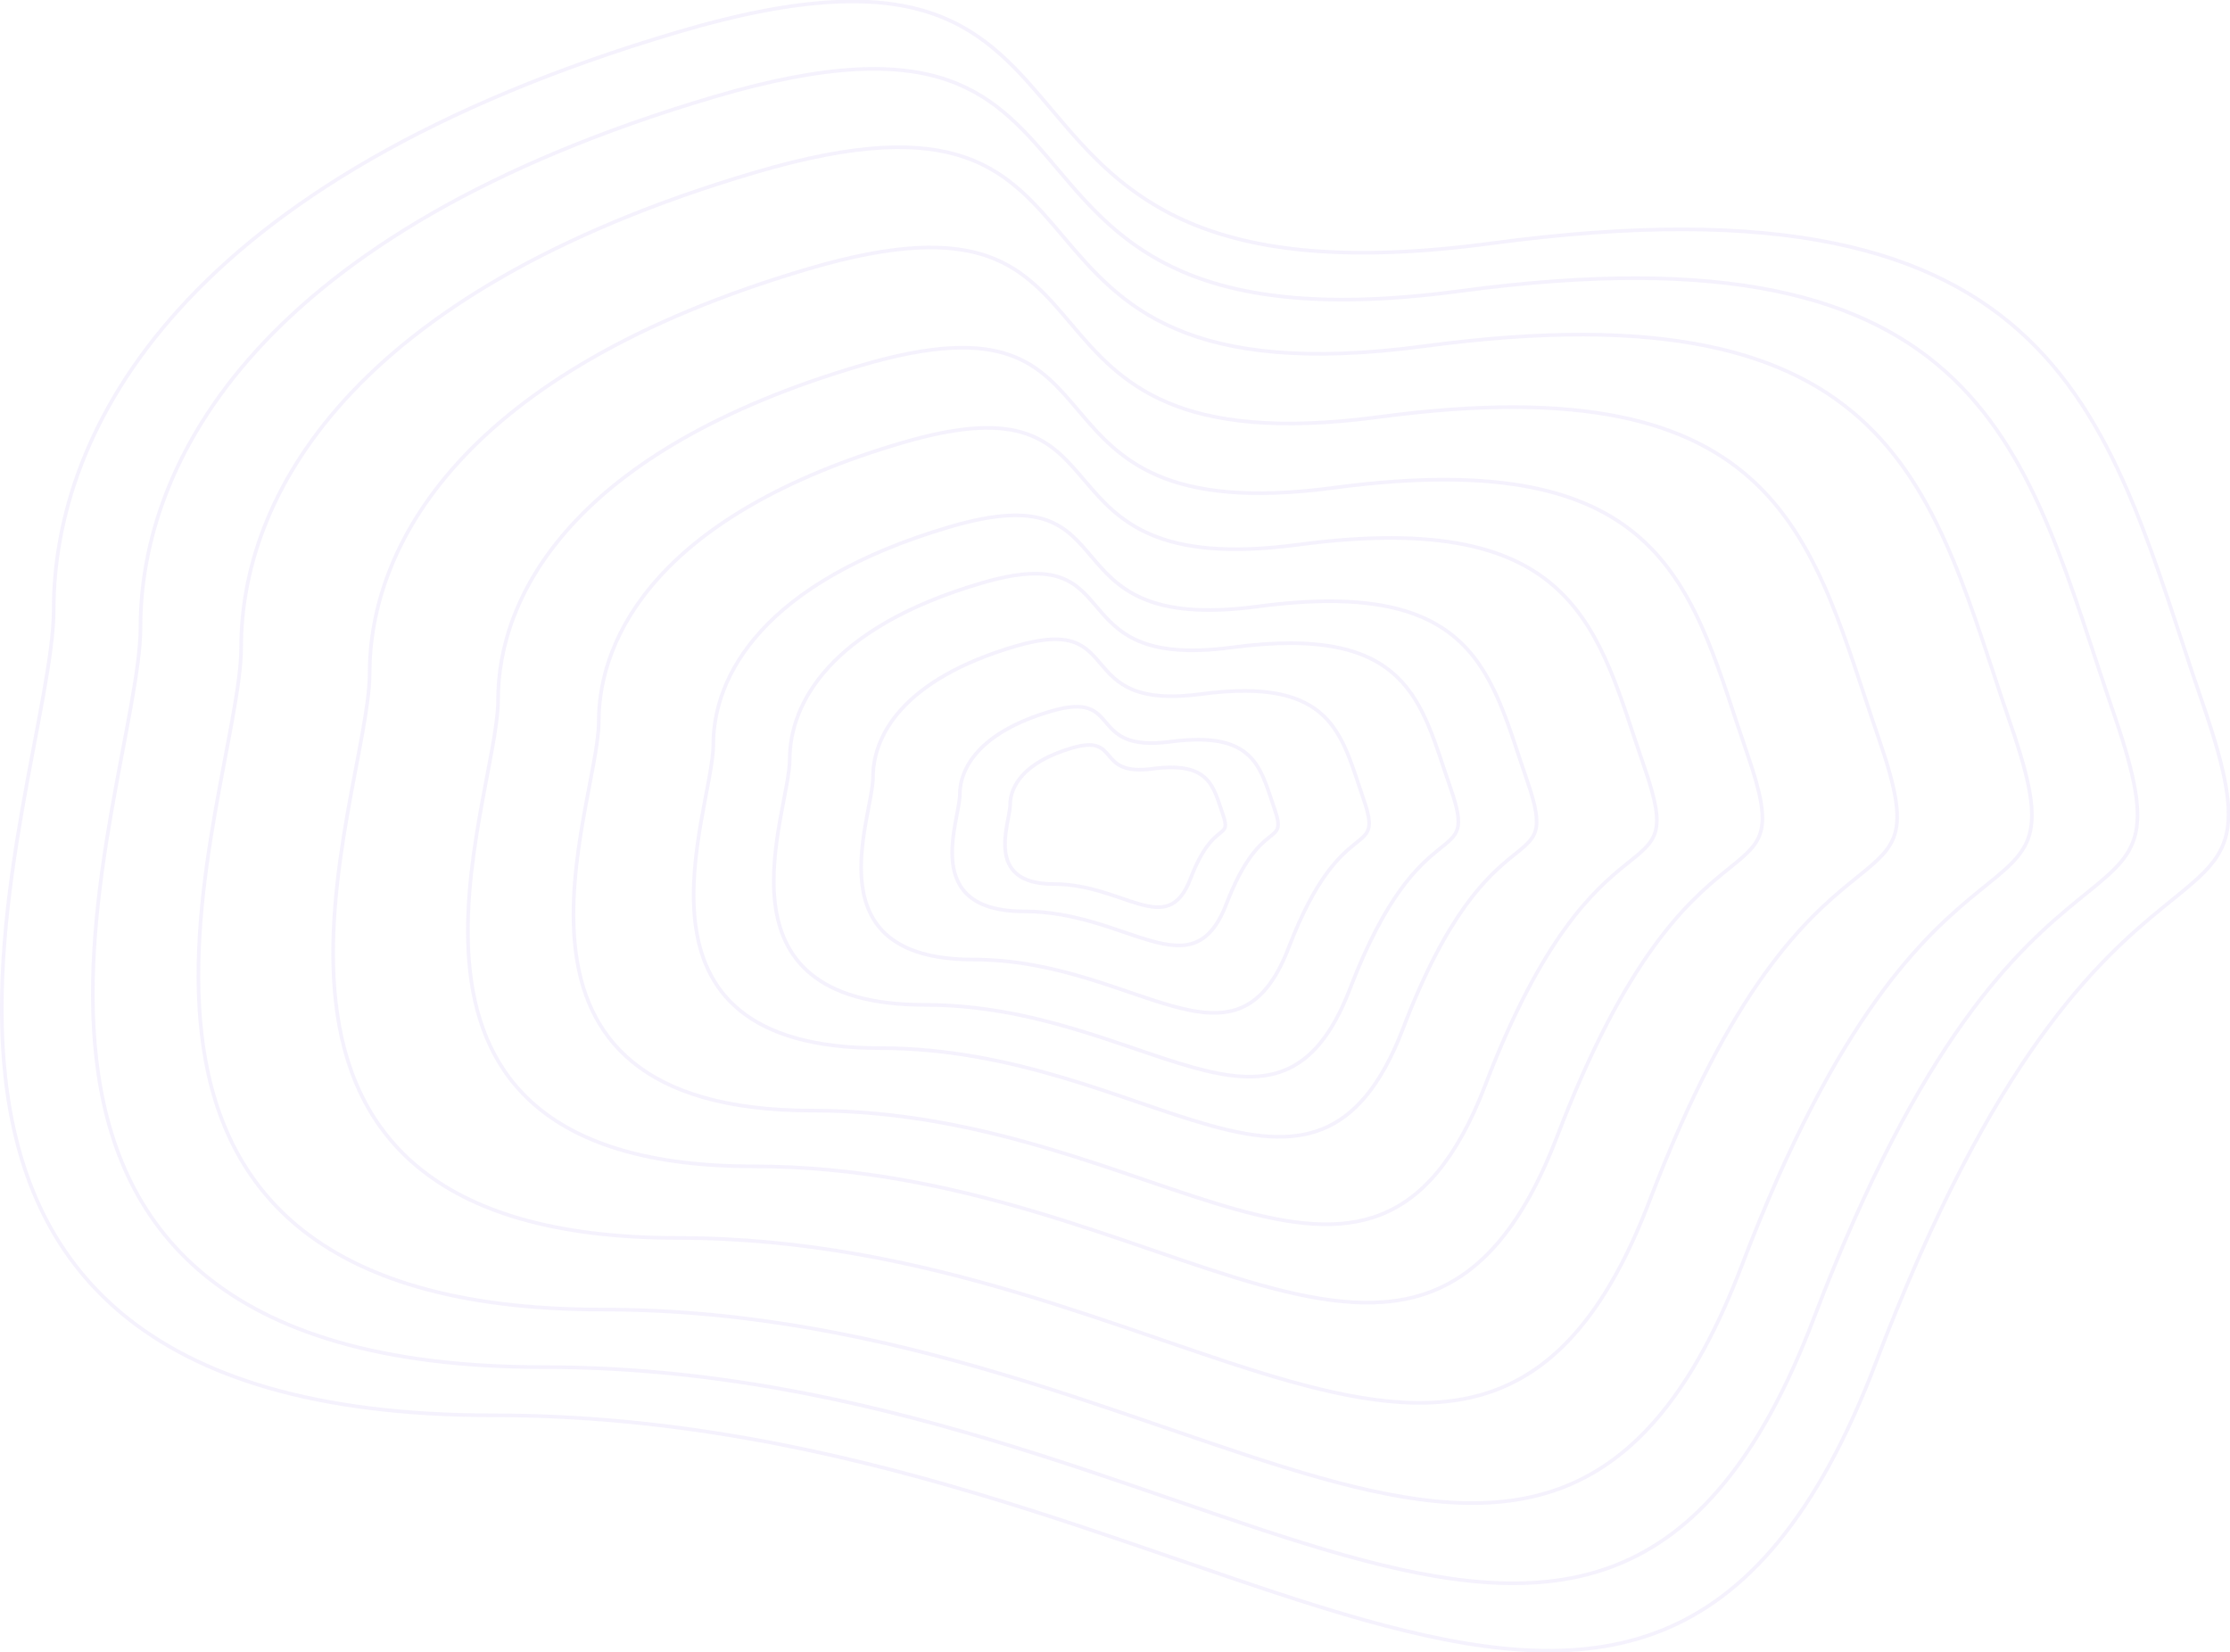 <svg xmlns="http://www.w3.org/2000/svg" width="857.243" height="635.212" viewBox="0 0 857.243 635.212"><g transform="translate(856.683 0.557) rotate(180)" opacity="0.1"><path d="M-9.891,269.973C-46.946,162.285-60.408,63.125-283.568,93S-404.748-44.743-595.894,11.709s-240.148,153.25-240.148,222.054S-941.593,543.5-667.227,543.5s441.562,216.572,531.677-20.334S27.164,377.662-9.891,269.973Z" transform="rotate(-180)" fill="none" stroke="#9b7de8" stroke-miterlimit="10" stroke-width="1.4"/><path d="M-9.083,247.9c-34.025-98.883-46.386-189.935-251.3-162.5S-371.653-41.084-547.17,10.752s-220.512,140.719-220.512,203.9S-864.6,499.058-612.67,499.058s405.457,198.863,488.2-18.671S24.943,346.781-9.083,247.9Z" transform="translate(34.996 -25.92) rotate(-180)" fill="none" stroke="#9b7de8" stroke-miterlimit="10" stroke-width="1.4"/><path d="M-8.144,221.945C-38.655,133.414-49.739,51.895-233.486,76.455S-333.264-36.783-490.65,9.626-688.384,135.613-688.384,192.177s-86.909,254.634,139,254.634,363.576,178.044,437.775-16.717S22.366,310.475-8.144,221.945Z" transform="translate(75.591 -56.044) rotate(-180)" fill="none" stroke="#9b7de8" stroke-miterlimit="10" stroke-width="1.4"/><path d="M-6.947,189.13C-32.974,113.689-42.429,44.222-199.17,65.151S-284.283-31.345-418.539,8.2-587.211,115.562-587.211,163.763-661.348,380.75-468.641,380.75-158.5,532.47-95.206,366.5,19.079,264.572-6.947,189.13Z" transform="translate(127.385 -94.575) rotate(-180)" fill="none" stroke="#9b7de8" stroke-miterlimit="10" stroke-width="1.4"/><path d="M-5.75,156.316C-27.293,93.964-35.119,36.55-164.854,53.848S-235.3-25.906-346.427,6.78-486.039,95.512-486.039,135.35-547.4,314.689-387.9,314.689s256.705,125.4,309.094-11.773S15.792,218.668-5.75,156.316Z" transform="translate(179.179 -133.105) rotate(-180)" fill="none" stroke="#9b7de8" stroke-miterlimit="10" stroke-width="1.4"/><path d="M-4.812,130.363c-18.028-52-24.577-99.881-133.146-85.455S-196.913-21.605-289.908,5.654s-116.834,74-116.834,107.224-51.352,149.563,82.13,149.563,214.824,104.577,258.665-9.819S13.215,182.363-4.812,130.363Z" transform="translate(219.774 -163.929) rotate(-180)" fill="none" stroke="#9b7de8" stroke-miterlimit="10" stroke-width="1.4"/><path d="M-3.745,101.725c-14.028-40.577-19.125-77.94-103.608-66.683s-45.876-51.9-118.24-30.63-90.914,57.744-90.914,83.669S-356.466,204.788-252.6,204.788s167.165,81.6,201.281-7.662S10.284,142.3-3.745,101.725Z" transform="translate(265.969 -197.556) rotate(-180)" fill="none" stroke="#9b7de8" stroke-miterlimit="10" stroke-width="1.4"/><path d="M-3.041,82.334C-14.433,49.492-18.572,19.251-87.18,28.362S-124.436-13.645-183.2,3.571s-73.831,46.737-73.831,67.72-32.451,94.461,51.9,94.461,135.754,66.048,163.459-6.2S8.351,115.176-3.041,82.334Z" transform="translate(296.065 -219.973) rotate(-180)" fill="none" stroke="#9b7de8" stroke-miterlimit="10" stroke-width="1.4"/><path d="M-2.256,61.154C-10.71,36.761-13.781,14.3-64.69,21.066s-27.645-31.2-71.25-18.414-54.784,34.714-54.784,50.3-24.079,70.161,38.511,70.161,100.733,49.058,121.29-4.606S6.2,85.548-2.256,61.154Z" transform="translate(330.361 -245.193) rotate(-180)" fill="none" stroke="#9b7de8" stroke-miterlimit="10" stroke-width="1.4"/><path d="M-1.448,39.079C-6.871,23.491-8.841,9.137-41.5,13.462S-59.239-6.477-87.216,1.695s-35.148,22.183-35.148,32.143-15.449,44.835,24.708,44.835,64.628,31.349,77.817-2.943S3.976,54.667-1.448,39.079Z" transform="translate(365.357 -271.114) rotate(-180)" fill="none" stroke="#9b7de8" stroke-miterlimit="10" stroke-width="1.4"/><path d="M-.979,26.55c-3.666-10.59-5-20.342-27.077-17.4S-40.045-4.4-58.956,1.152-82.715,16.222-82.715,22.989s-10.443,30.46,16.7,30.46,43.687,21.3,52.6-2S2.688,37.14-.979,26.55Z" transform="translate(385.655 -285.825) rotate(-180)" fill="none" stroke="#9b7de8" stroke-miterlimit="10" stroke-width="1.4"/></g></svg>